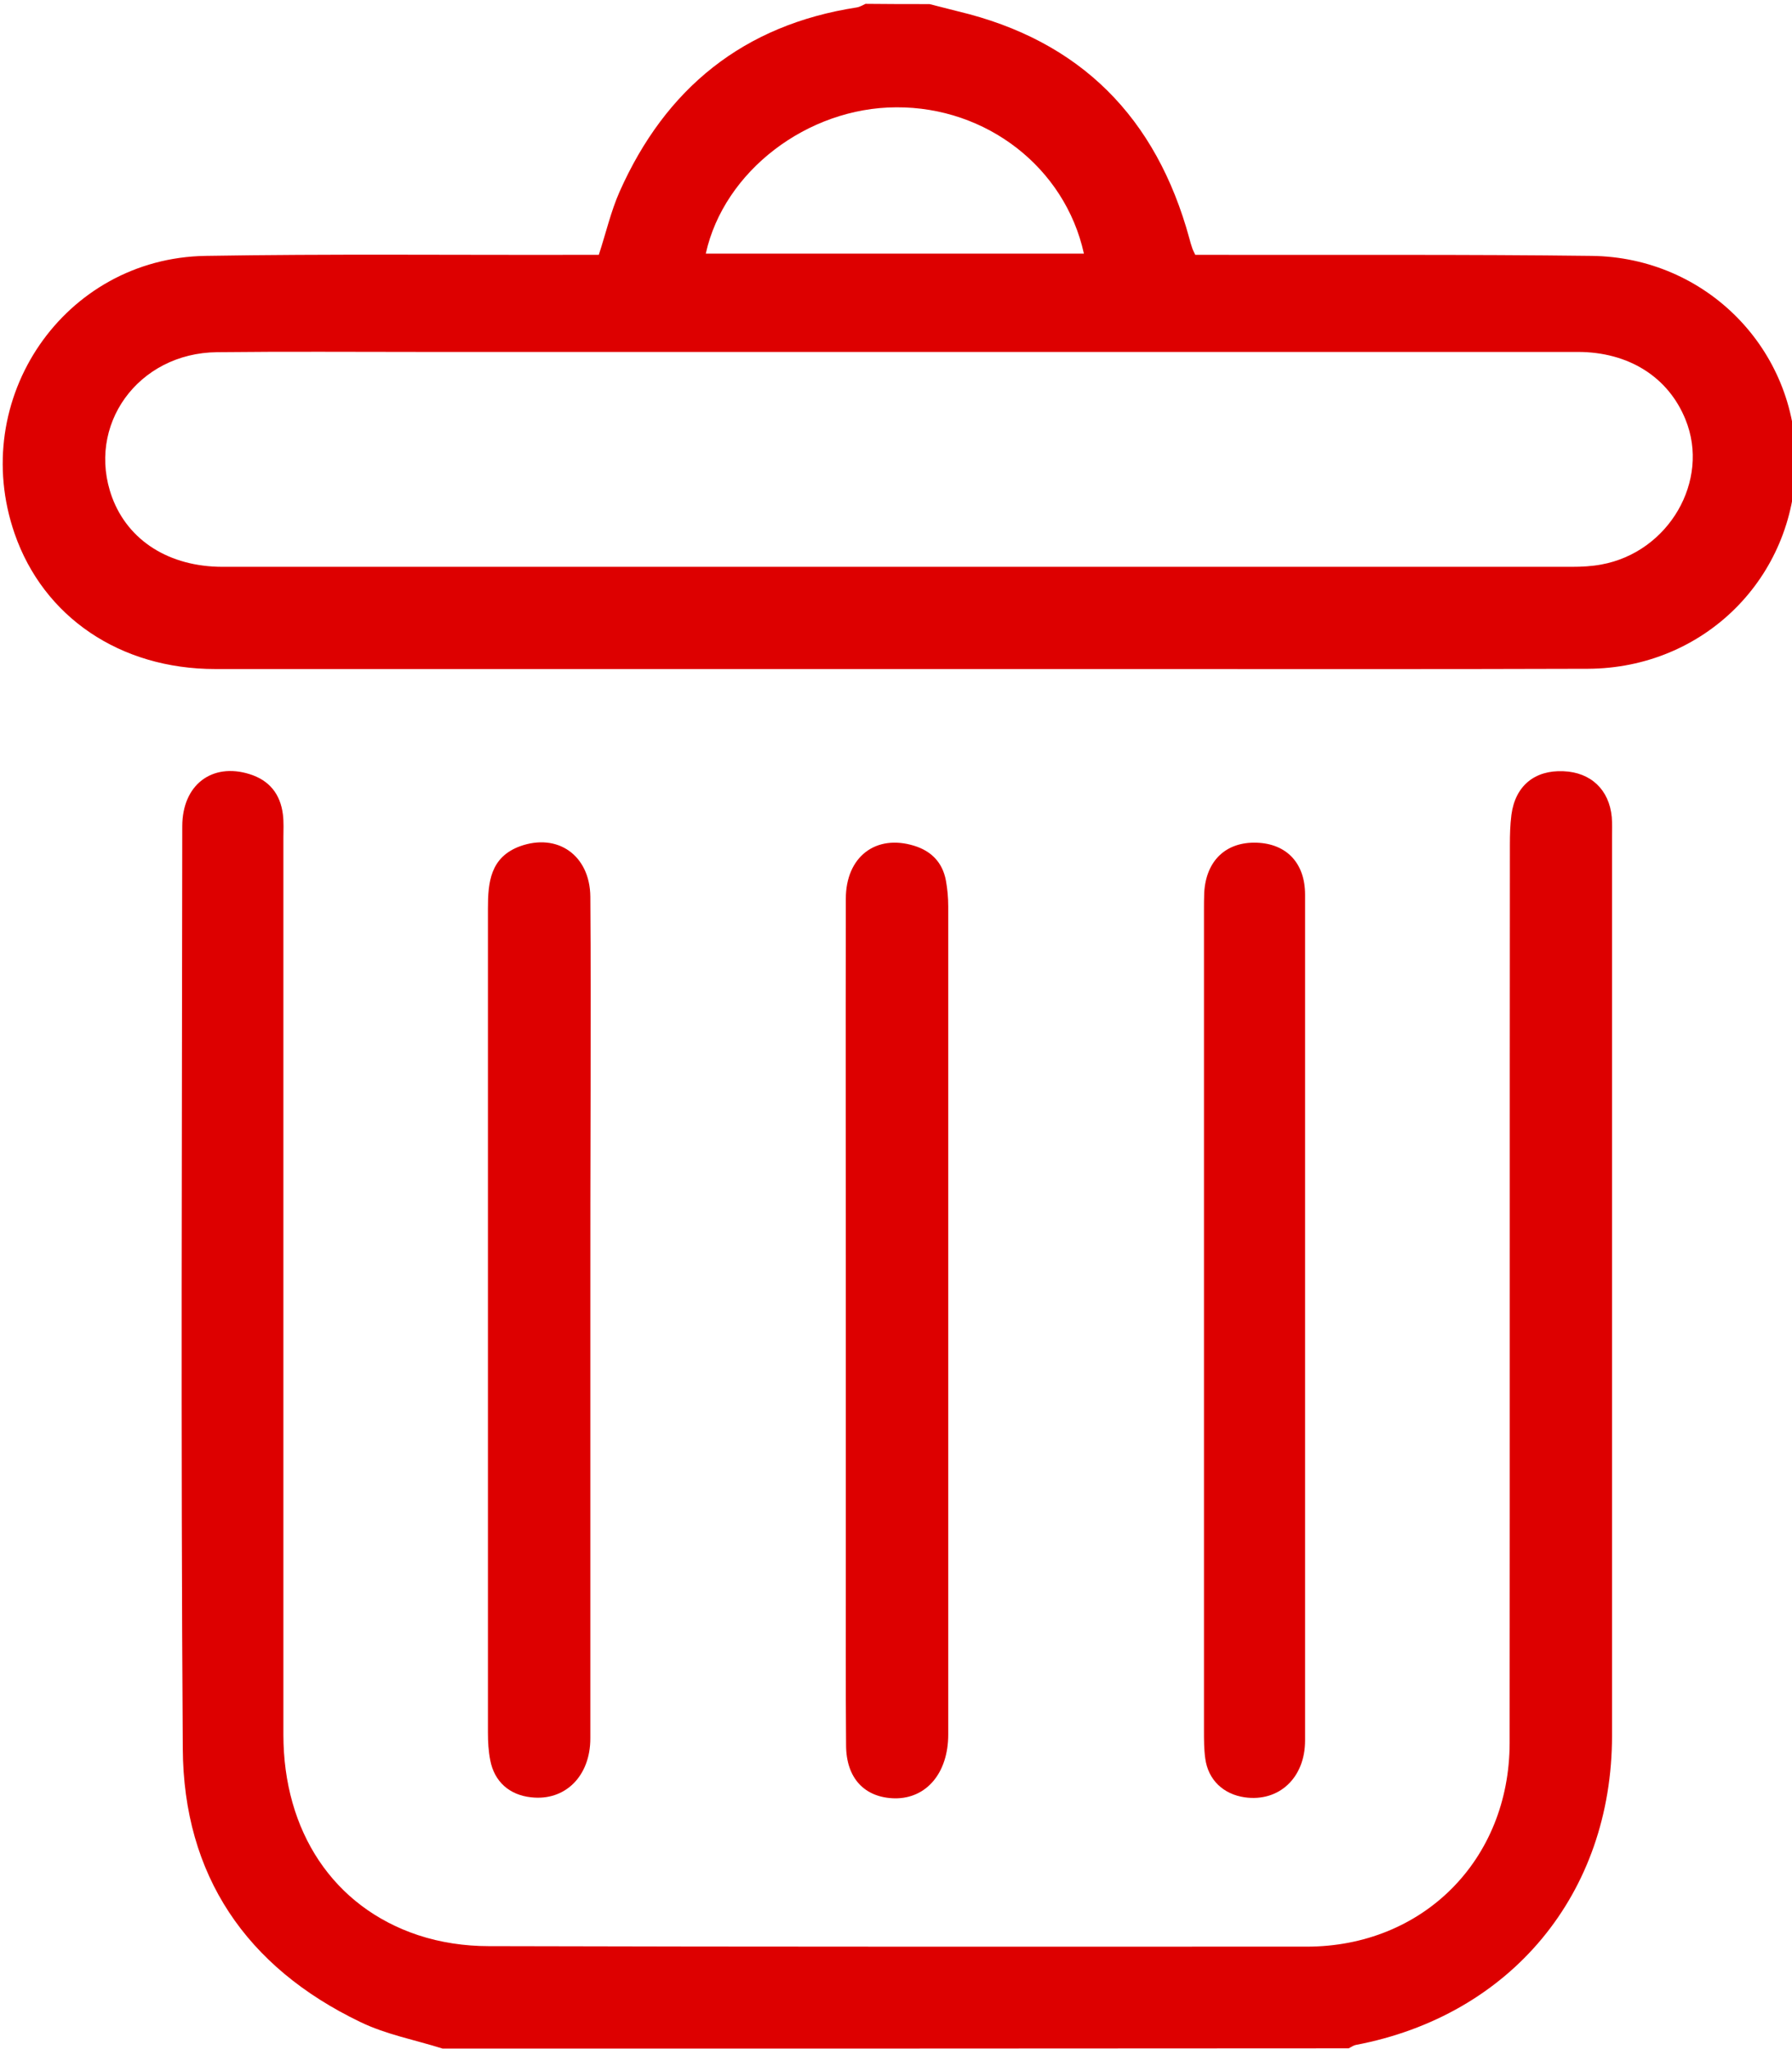 <?xml version="1.0" encoding="utf-8"?>
<!-- Generator: Adobe Illustrator 19.0.0, SVG Export Plug-In . SVG Version: 6.00 Build 0)  -->
<svg version="1.1" id="Layer_1" xmlns="http://www.w3.org/2000/svg" xmlns:xlink="http://www.w3.org/1999/xlink" x="0px" y="0px"
	 viewBox="0 0 700 800" style="enable-background:new 0 0 700 800;" xml:space="preserve">
<style type="text/css">
	.st0{fill:#DD0000;}
</style>
<g id="XMLID_1729_">
	<path id="XMLID_1774_" class="st0" d="M363.1,1.6c3.7,0.9,7.3,1.9,11,2.8c48,11.4,77.6,41.5,90.5,88.7c0.3,1.3,0.7,2.5,1.1,3.7
		c0.2,0.7,0.6,1.4,1.2,2.7c2.9,0,6,0,9.1,0c48.6,0.1,97.2-0.2,145.7,0.4c44.9,0.5,80.2,36.7,79.8,80.8
		c-0.4,44.8-35.8,80.2-81.2,80.4c-59,0.2-117.9,0.1-176.9,0.1c-119.8,0-239.5,0-359.3,0c-37.2,0-67.1-20.3-78.4-52.9
		C-12.5,155.7,25,100.8,80.3,99.9c48-0.8,96.1-0.3,144.2-0.4c3.1,0,6.2,0,9.4,0c2.8-8.5,4.7-16.9,8.1-24.6
		c18-40.5,48.5-65.2,92.7-72c1.2-0.2,2.3-0.9,3.4-1.4C346.5,1.6,354.8,1.6,363.1,1.6z M352.2,137.4c-62.4,0-124.7,0-187.1,0
		c-26.8,0-53.5-0.2-80.3,0.1c-31,0.3-51.3,28.7-41,56.7c6.3,16.9,22.3,27.1,43.2,27.1c175.6,0,351.3,0,526.9,0
		c3.9,0,7.8-0.2,11.6-0.9c26.4-4.8,42.6-32.8,32.9-56.6c-6.7-16.6-22.2-26.4-42.1-26.4C528.3,137.4,440.3,137.4,352.2,137.4z
		 M275.7,99c49.5,0,98.6,0,147.7,0c-7.4-33.6-38.1-57.3-73.3-57.1C315.4,42,282.8,66.8,275.7,99z"/>
	<path id="XMLID_1773_" class="st0" d="M172.9,799.8c-10.8-3.4-22.1-5.5-32.2-10.4c-44.5-21.4-69-57.2-69.3-106.7
		c-0.8-120-0.3-240.1-0.2-360.1c0-16.2,11.6-24.9,26.2-20.4c7.8,2.4,12.1,7.8,13.1,15.7c0.4,3.1,0.2,6.2,0.2,9.3
		c0,116.7,0,233.3,0,350c0,37.8,19.5,67.3,52.6,78.3c8.7,2.9,18.3,4.3,27.5,4.3c106.5,0.3,213.1,0.2,319.6,0.2
		c45.4,0,79.2-33.8,79.3-79.4c0.1-116.9,0-233.9,0.1-350.8c0-3.9,0.1-7.8,0.6-11.7c1.5-11.3,9.1-17.5,20.3-17
		c10.7,0.4,17.9,7.2,18.9,17.9c0.2,2.6,0.1,5.2,0.1,7.8c0,116.9,0,233.9,0,350.8c0,61.7-39.5,109.3-100.2,120.8
		c-0.9,0.2-1.8,0.9-2.7,1.3C408.9,799.8,290.9,799.8,172.9,799.8z"/>
	<path id="XMLID_1772_" class="st0" d="M330.4,516.1c0-55.1-0.1-110.1,0-165.2c0-16.5,11.8-25.3,26.7-20.7
		c6.8,2.1,11.1,6.6,12.4,13.6c0.6,3.3,0.9,6.7,0.9,10.1c0,107.8,0,215.6,0,323.3c0,15-8.5,25-20.8,24.9
		c-11.8-0.2-19.1-7.8-19.1-20.8c-0.2-23.6-0.1-47.3-0.1-70.9C330.4,578.9,330.4,547.5,330.4,516.1z"/>
	<path id="XMLID_1771_" class="st0" d="M230.6,514.4c0,54.8,0,109.6,0,164.3c0,14.8-9.9,24.5-23.1,23c-8.5-0.9-14.4-6.1-16-14.5
		c-0.7-3.5-0.9-7.2-0.9-10.8c0-107.2,0-214.5,0-321.7c0-10.2,0.9-20,12.5-24.3c14.7-5.3,27.3,3.5,27.5,19.6
		c0.2,25.2,0.1,50.4,0.1,75.6C230.6,455.3,230.6,484.8,230.6,514.4z"/>
	<path id="XMLID_1770_" class="st0" d="M509.8,514.4c0,55,0,110.1,0,165.1c0,14.6-10.2,24.1-23.6,22.2c-8.3-1.2-14.3-6.8-15.4-15.2
		c-0.5-3.6-0.5-7.2-0.5-10.9c0-106.7,0-213.4,0-320.1c0-2.3,0-4.7,0.1-7c0.7-12.5,8.5-19.9,20.5-19.5c11.6,0.4,18.9,7.9,18.9,20.3
		C509.8,404.4,509.8,459.4,509.8,514.4z"/>
</g>
</svg>
